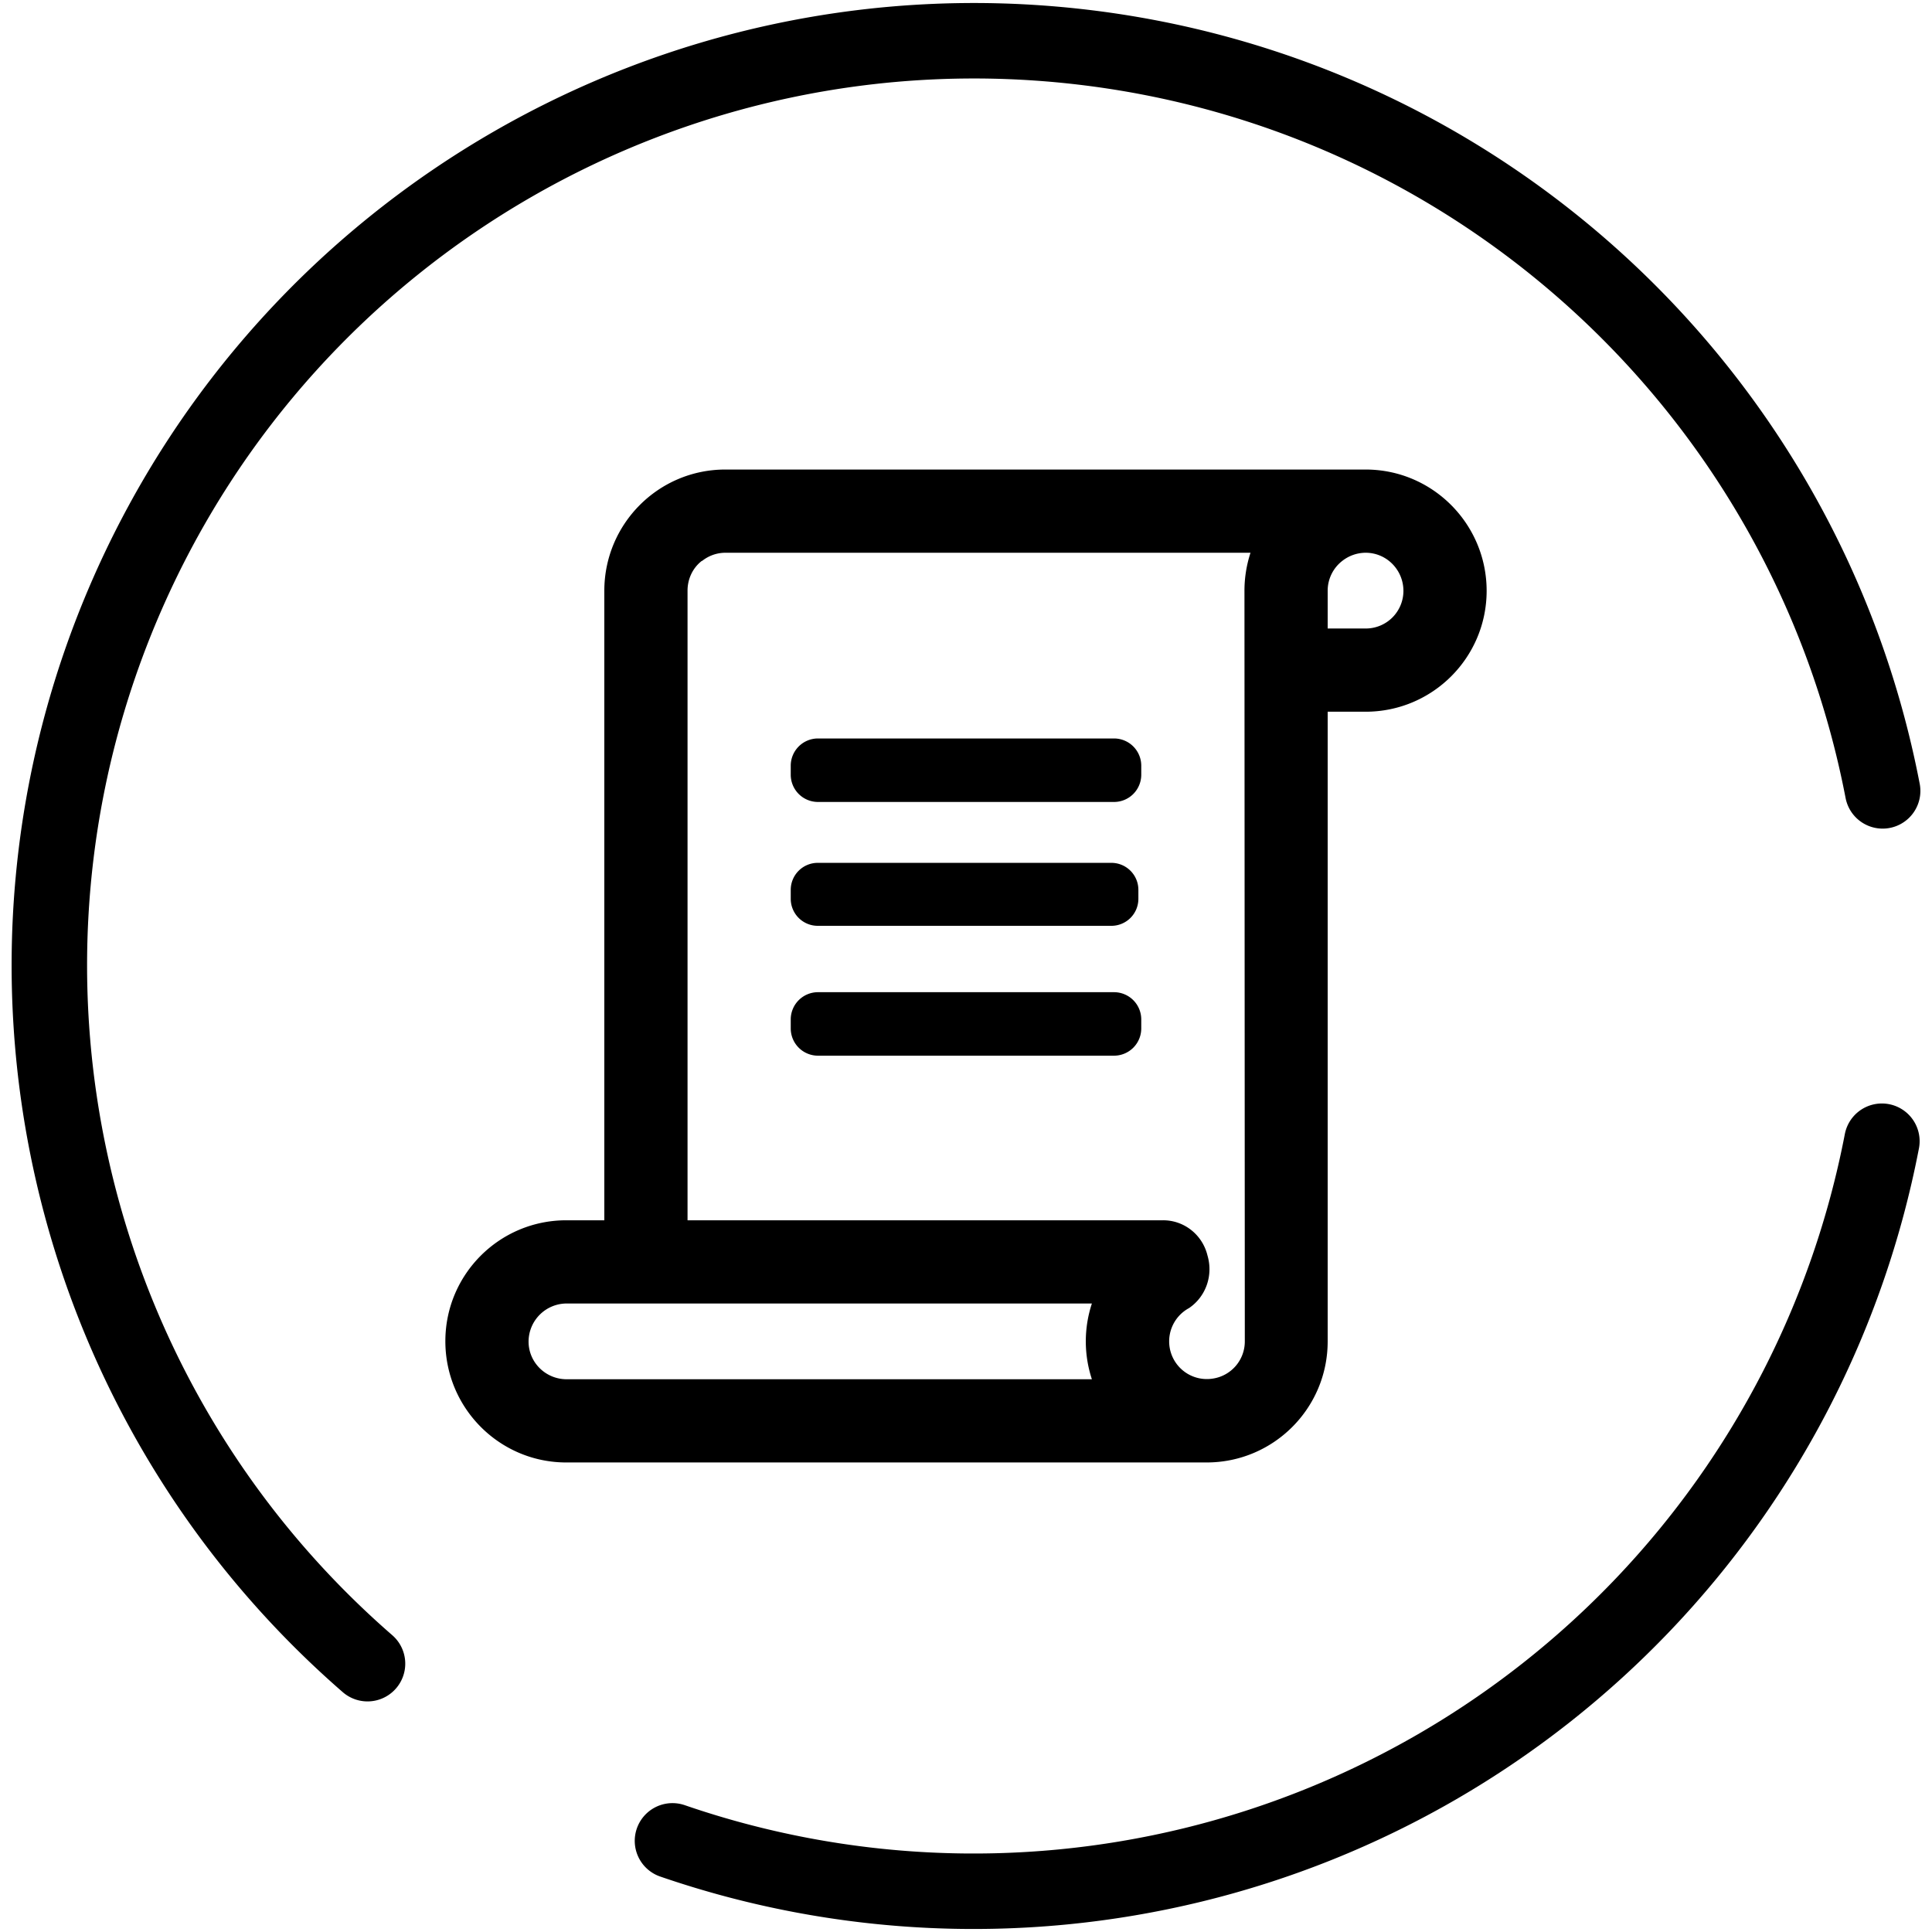 <svg xmlns="http://www.w3.org/2000/svg" xml:space="preserve" stroke-miterlimit="10" style="fill-rule:nonzero;clip-rule:evenodd;stroke-linecap:round;stroke-linejoin:round" viewBox="0 0 192 192"><path fill="none" stroke="#000" stroke-linejoin="miter" stroke-width="7.5" d="M36.523 165.334C6.158 138.938-3.51 95.861 12.66 59.02 28.836 22.179 67.091.14 107.076 4.626c39.988 4.484 72.412 34.456 80.019 73.97m-.075 34.817a91.92 91.92 0 0 1-120.19 69.529"/><path d="M72.073 46.662c-6.644.004-12.016 5.408-12.016 12.052v62.556h-3.782c-6.64 0-12.016 5.376-12.016 12.016 0 6.641 5.375 12.052 12.016 12.052h63.652c6.635-.008 12.008-5.381 12.016-12.016V70.73h3.782c6.638-.008 12.012-5.378 12.016-12.016-.004-6.641-5.375-12.048-12.016-12.052H72.073Zm0 8.27h52.201a12.175 12.175 0 0 0-.601 3.782l.035 74.608a3.73 3.73 0 0 1-3.145 3.675 3.746 3.746 0 0 1-4.17-2.474 3.758 3.758 0 0 1 1.767-4.524c1.695-1.151 2.418-3.265 1.838-5.23-.497-2.061-2.334-3.523-4.454-3.499H68.327V58.714c-.006-1.156.501-2.26 1.413-2.97h.036a3.706 3.706 0 0 1 2.297-.812Zm63.652 0c2.077.004 3.742 1.705 3.746 3.782a3.741 3.741 0 0 1-3.746 3.746h-3.782v-3.746a3.743 3.743 0 0 1 1.449-2.97 3.777 3.777 0 0 1 2.333-.812ZM56.31 129.54h52.201a12.02 12.02 0 0 0 0 7.528H56.275c-2.062-.019-3.746-1.68-3.746-3.746a3.795 3.795 0 0 1 3.781-3.782Z"/><path d="M78.583 76.095a2.707 2.707 0 0 1 2.707-2.707h29.42a2.707 2.707 0 0 1 2.707 2.707v.896a2.707 2.707 0 0 1-2.707 2.707H81.29a2.707 2.707 0 0 1-2.707-2.707v-.896ZM78.583 88.434a2.685 2.685 0 0 1 2.684-2.685h29.18a2.684 2.684 0 0 1 2.684 2.685v.889a2.684 2.684 0 0 1-2.684 2.684h-29.18a2.685 2.685 0 0 1-2.684-2.684v-.89ZM78.583 101.309a2.707 2.707 0 0 1 2.707-2.706h29.42a2.707 2.707 0 0 1 2.707 2.706v.897a2.707 2.707 0 0 1-2.707 2.706H81.29a2.707 2.707 0 0 1-2.707-2.706v-.897Z"/></svg>